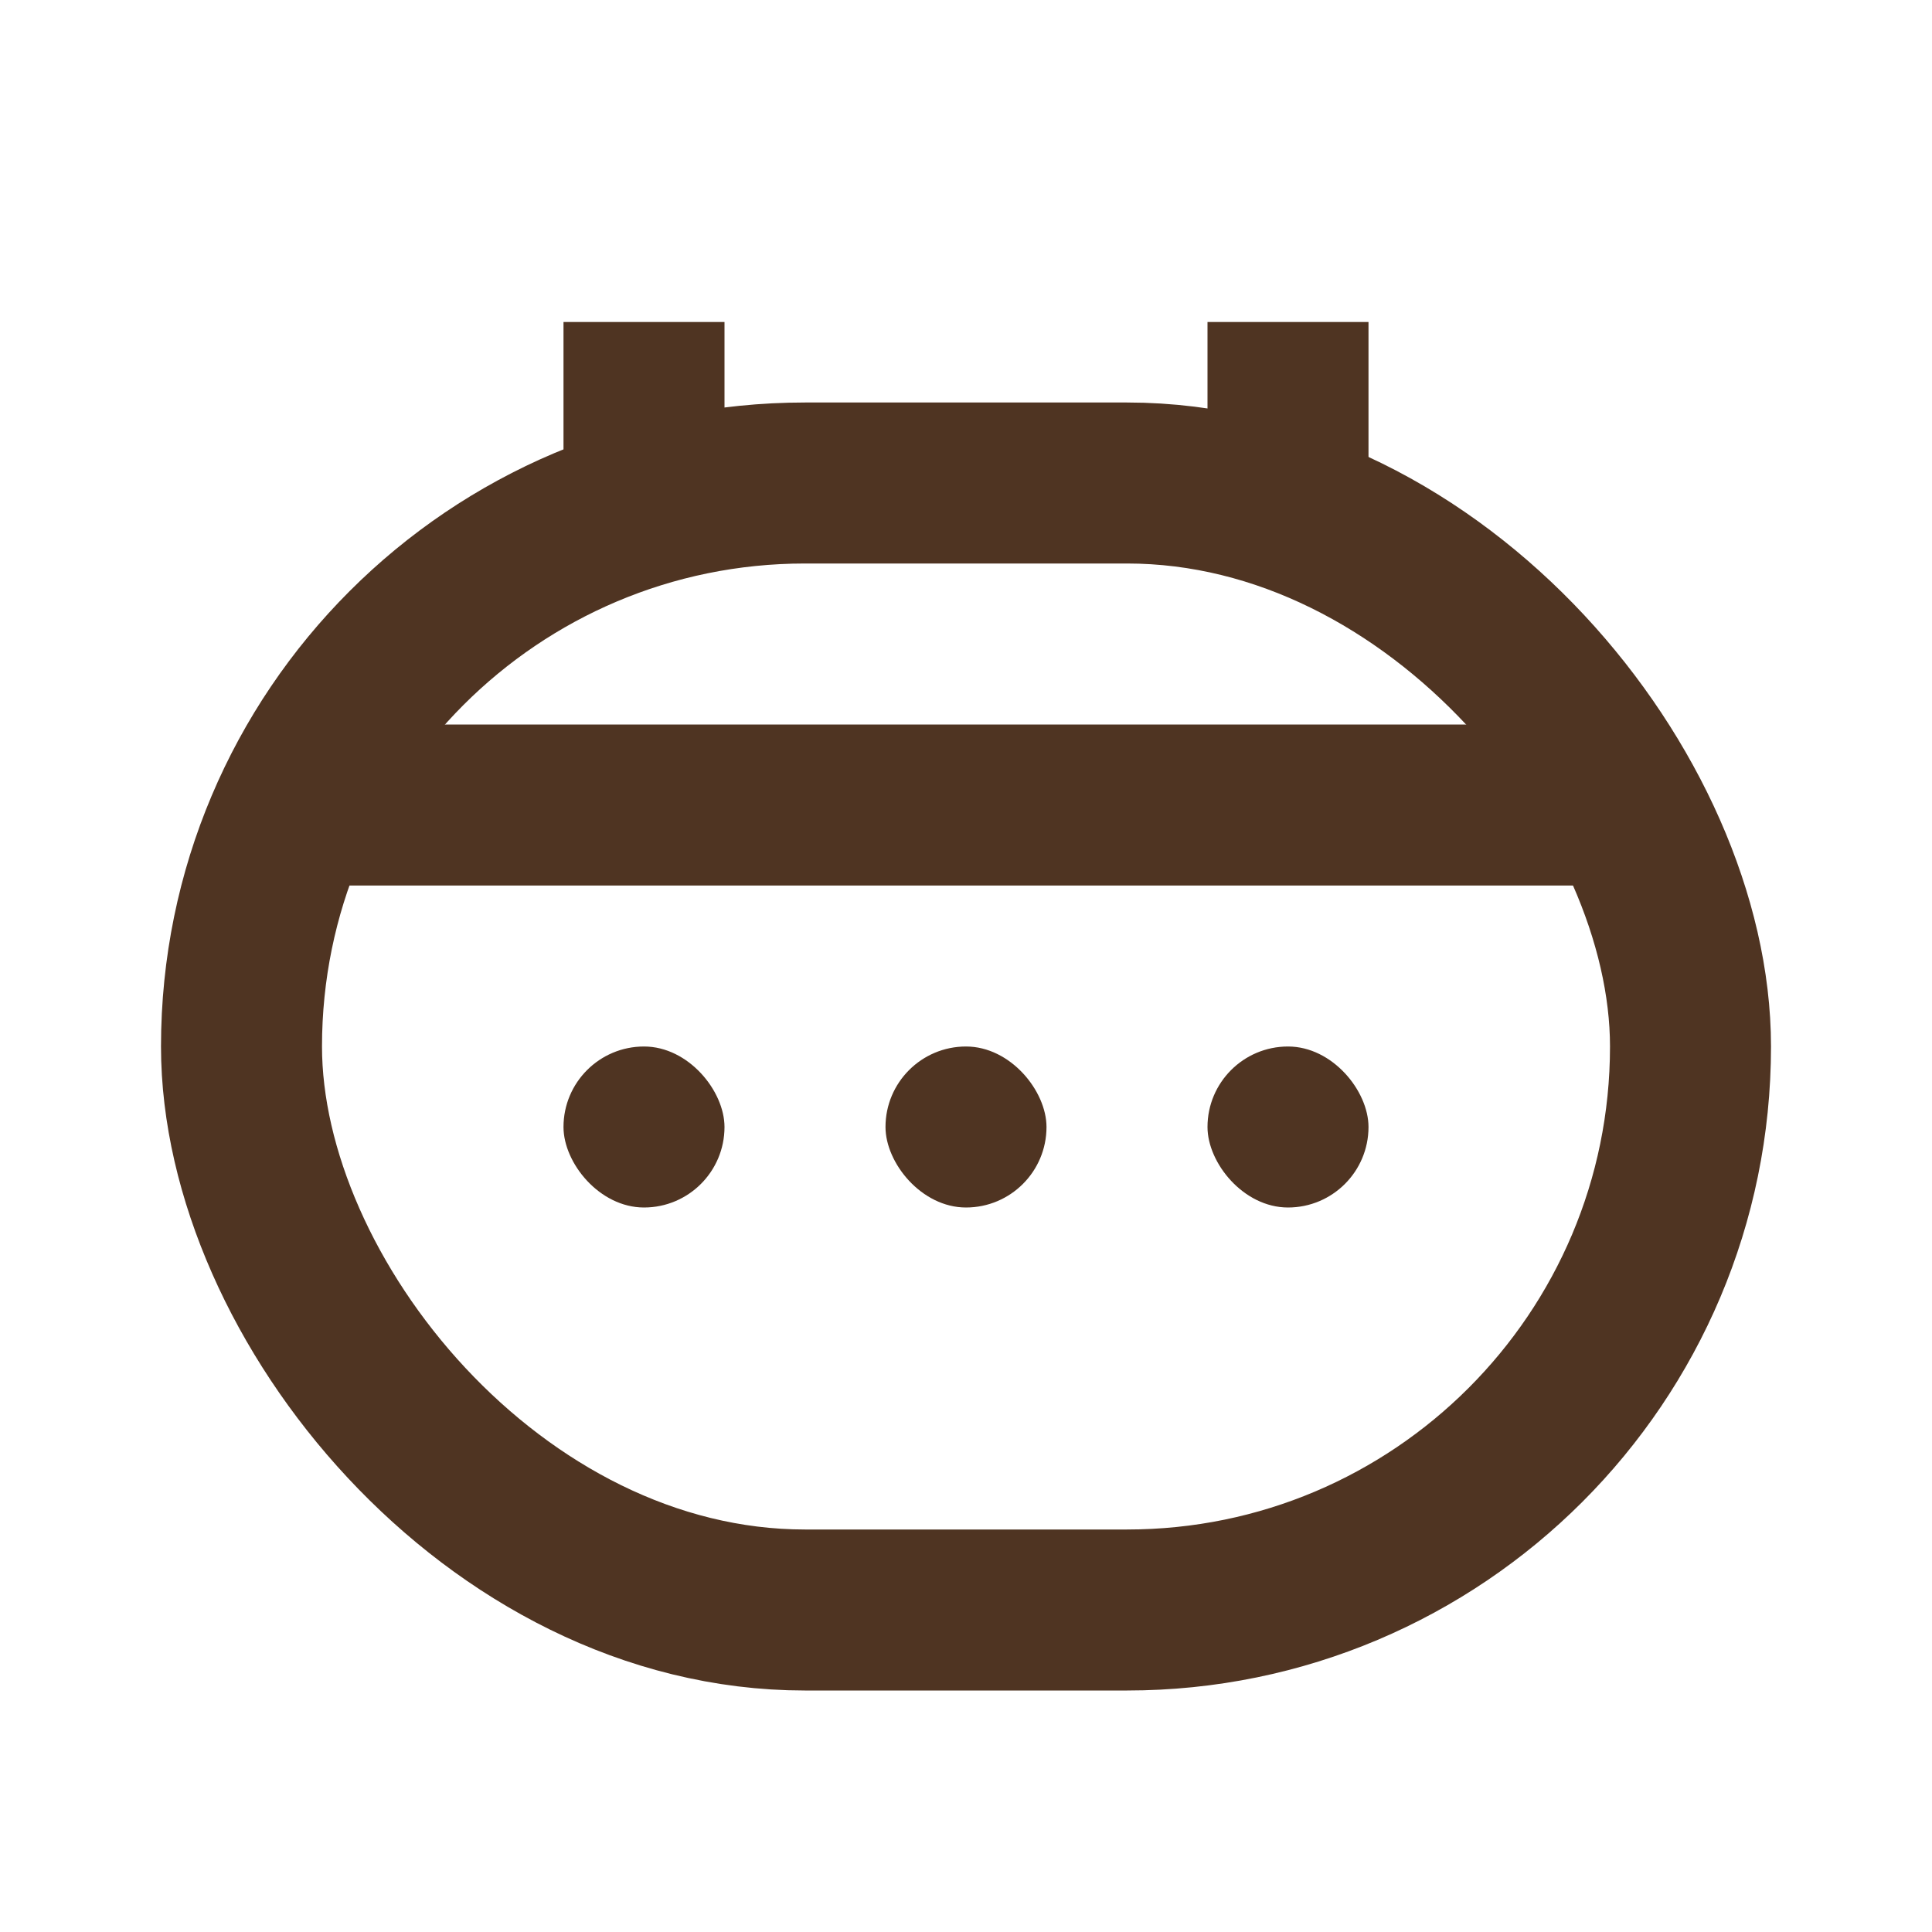 <svg width="24" height="24" viewBox="0 0 24 24" fill="none" xmlns="http://www.w3.org/2000/svg">
<path d="M8 6L8 4" stroke="#4F3422" stroke-width="2" stroke-linejoin="round"/>
<path d="M16 6L16 4" stroke="#4F3422" stroke-width="2" stroke-linejoin="round"/>
<path d="M20 10L4 10" stroke="#4F3422" stroke-width="2" stroke-linejoin="round"/>
<rect x="3" y="6" width="18" height="14" rx="7" stroke="#4F3422" stroke-width="2" stroke-linejoin="round"/>
<rect x="11" y="13" width="2" height="2" rx="1" fill="#4F3422"/>
<rect x="15" y="13" width="2" height="2" rx="1" fill="#4F3422"/>
<rect x="7" y="13" width="2" height="2" rx="1" fill="#4F3422"/>
</svg>
